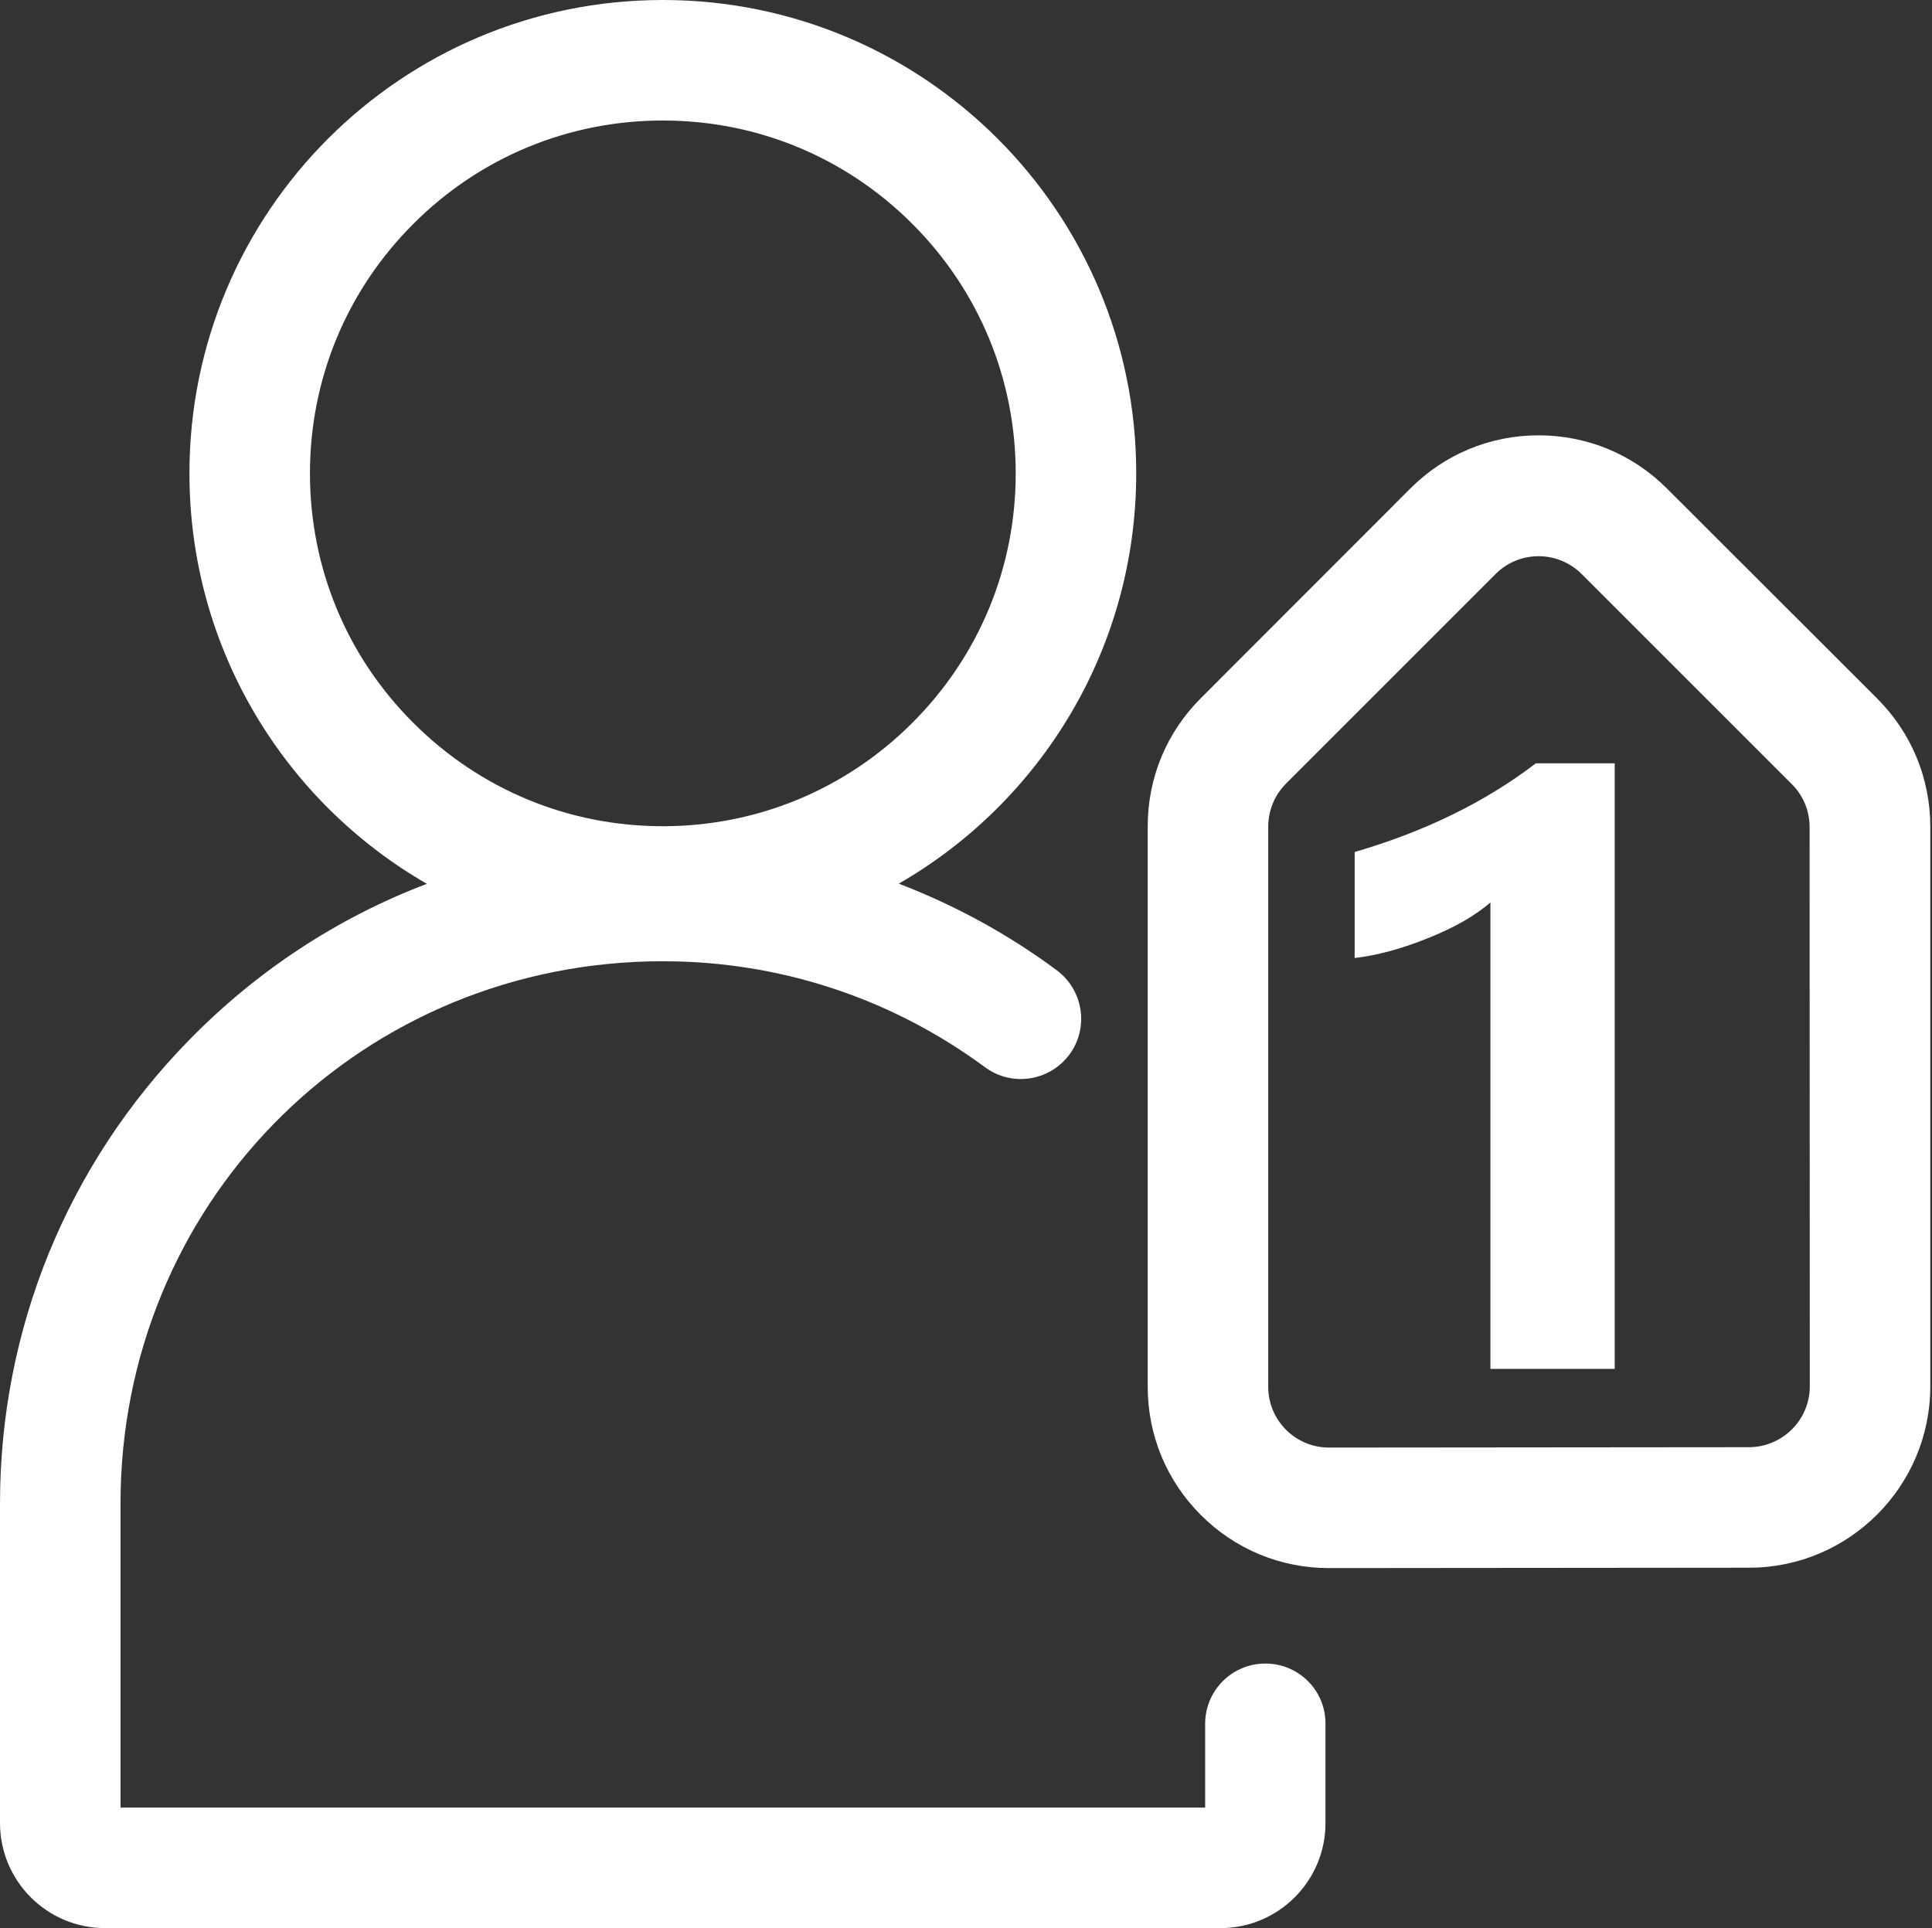 <?xml version="1.0" standalone="no"?><!DOCTYPE svg PUBLIC "-//W3C//DTD SVG 1.1//EN" "http://www.w3.org/Graphics/SVG/1.1/DTD/svg11.dtd"><svg t="1528419905855" class="icon" style="" viewBox="0 0 1026 1024" version="1.1" xmlns="http://www.w3.org/2000/svg" p-id="5040" xmlns:xlink="http://www.w3.org/1999/xlink" width="200.391" height="200"><rect x="0" y="0" width="1026" height="1024" fill="#333333" stroke="none"/><defs><style type="text/css"></style></defs><path d="M996.9 371 885.2 259.4c-18.2-18.2-42.4-28.2-68.1-28.2-25.7 0-49.9 10-68.1 28.2L637.7 370.8c-18.2 18.2-28.2 42.3-28.2 68.1l0 297.6c0 25.7 10 49.9 28.2 68.1 18.2 18.2 42.3 28.2 68 28.2 0 0 0.1 0 0.1 0l223.1-0.2c53 0 96.2-43.2 96.2-96.3l0-297.2C1025.1 413.4 1015.1 389.2 996.9 371zM961.1 736.3c0 17.8-14.5 32.2-32.2 32.3l-223.1 0.2c0 0 0 0 0 0-8.6 0-16.7-3.4-22.8-9.4-6.1-6.1-9.5-14.2-9.5-22.8l0-297.6c0-8.6 3.4-16.7 9.4-22.8l111.4-111.4c6.1-6.1 14.2-9.4 22.8-9.4 8.6 0 16.7 3.4 22.8 9.4l111.7 111.7c6.1 6.1 9.4 14.2 9.4 22.8L961.1 736.3z" p-id="5041" fill="#ffffff"></path><path d="M672 883.5c-17.7 0-32 14.3-32 32L640 960 64 960 64 798.5c0-157.5 123.2-283.9 280.5-287.9 5-0.1 10-0.1 14.9 0 59.4 1.5 116 21 163.7 56.2 14.2 10.5 34.2 7.5 44.8-6.7 10.5-14.2 7.5-34.2-6.7-44.8-26-19.3-54.2-34.6-83.9-46 75.4-43.4 126.1-124.8 126.1-218C603.4 112.6 490.9 0 352 0S100.6 112.6 100.6 251.4c0 93.2 50.7 174.6 126.1 218-47.2 17.9-90.3 46.1-126.5 83.2C35.6 618.7 0 706.1 0 798.5l0 169.7C0 999 25 1024 55.7 1024l592.5 0c30.7 0 55.7-25 55.7-55.7l0-52.8C704 897.8 689.7 883.5 672 883.5zM164.6 251.4c0-50.1 19.5-97.1 54.9-132.5C254.9 83.5 301.9 64 352 64c50.1 0 97.1 19.5 132.5 54.9 35.4 35.4 54.9 82.5 54.9 132.5 0 50.1-19.5 97.1-54.9 132.5-35.4 35.4-82.5 54.9-132.5 54.9-50.1 0-97.1-19.5-132.5-54.9C184.1 348.6 164.6 301.5 164.6 251.4z" p-id="5042" fill="#ffffff"></path><path d="M719.4 452.5l0 56.3c11.8-1.4 24.7-4.8 38.8-10.5 14.1-5.6 25.2-12 33.3-19L791.5 727l66 0L857.5 405.4l-41.9 0C788.7 426 756.5 441.7 719.4 452.5z" p-id="5043" fill="#ffffff"></path></svg>